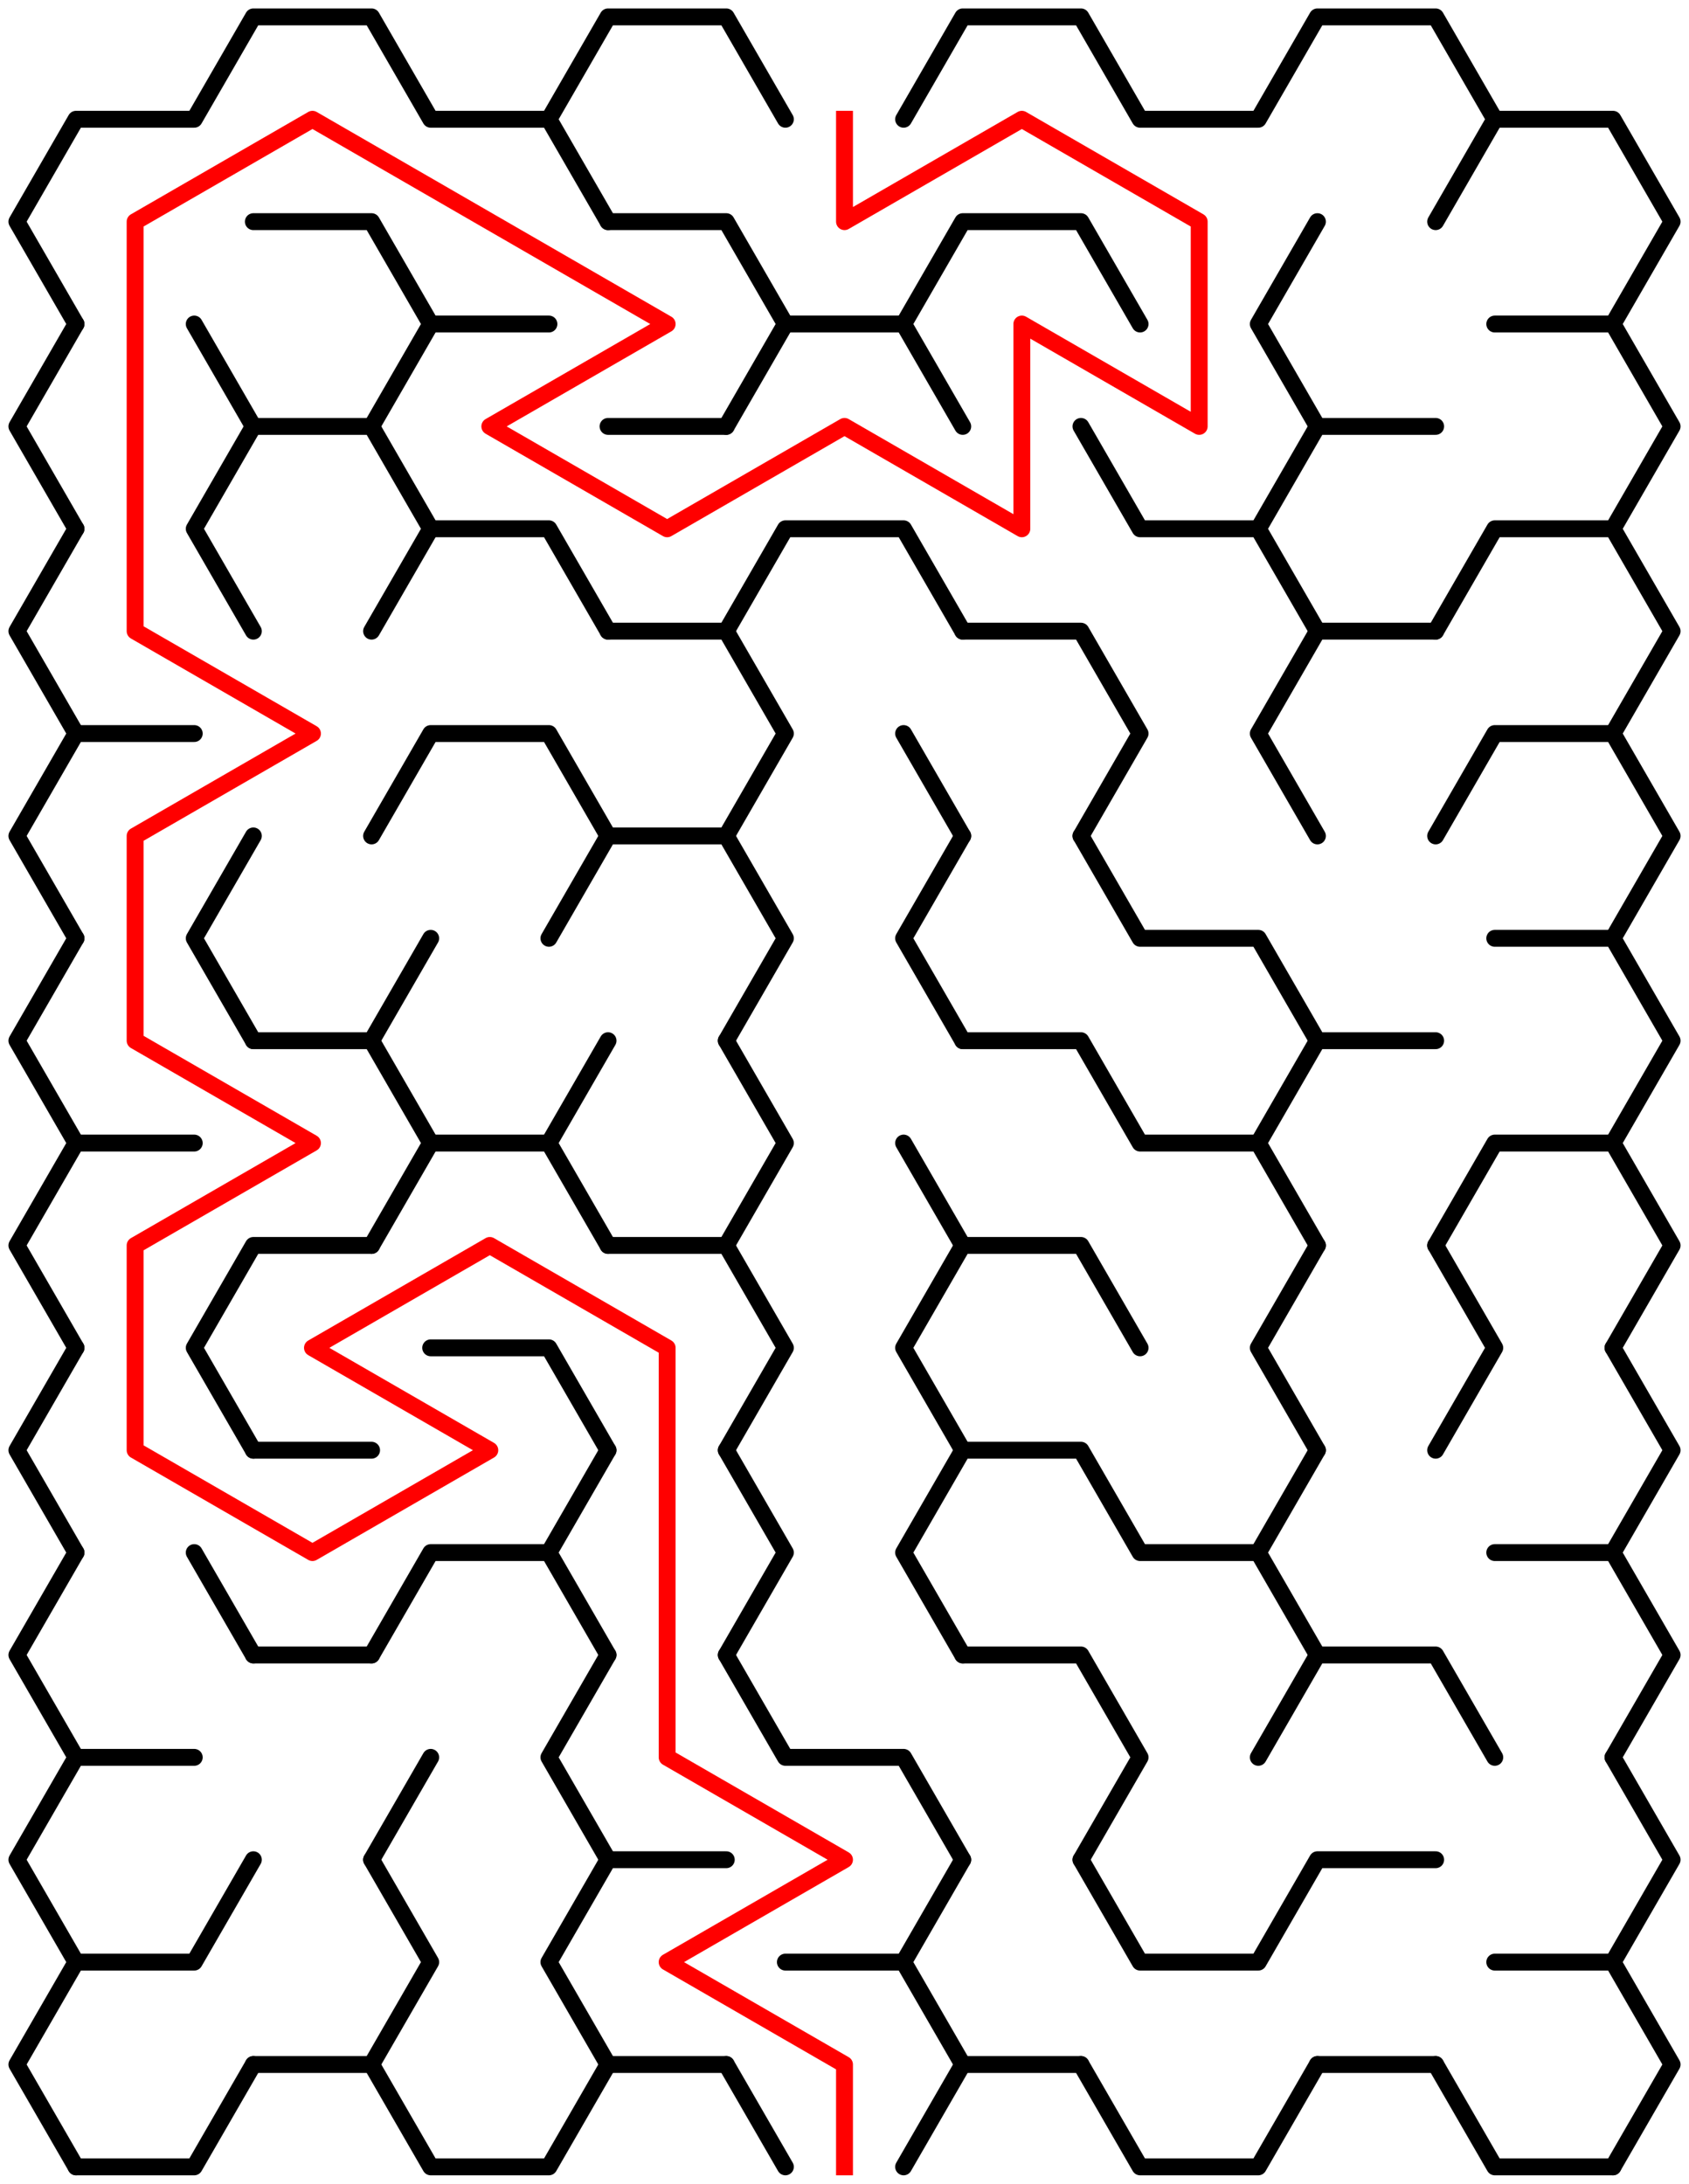 ﻿<?xml version="1.0" encoding="utf-8" standalone="no"?>
<!DOCTYPE svg PUBLIC "-//W3C//DTD SVG 1.1//EN" "http://www.w3.org/Graphics/SVG/1.1/DTD/svg11.dtd">
<svg width="200" height="258.611" version="1.1" xmlns="http://www.w3.org/2000/svg">
  <title>9 by 10 sigma maze</title>
  <g fill="none" stroke="#000000" stroke-width="2" stroke-linecap="round" stroke-linejoin="round">
    <polyline points="9,38.373 2,26.249 9,14.124 23,14.124 30,2 44,2 51,14.124 65,14.124 72,26.249" />
    <polyline points="65,14.124 72,2 86,2 93,14.124" />
    <polyline points="107,14.124 114,2 128,2 135,14.124 149,14.124 156,2 170,2 177,14.124 170,26.249" />
    <polyline points="177,14.124 191,14.124 198,26.249 191,38.373" />
    <polyline points="9,62.622 2,50.497 9,38.373" />
    <line x1="23" y1="38.373" x2="30" y2="50.497" />
    <polyline points="30,26.249 44,26.249 51,38.373 44,50.497" />
    <line x1="51" y1="38.373" x2="65" y2="38.373" />
    <polyline points="72,26.249 86,26.249 93,38.373 86,50.497" />
    <polyline points="93,38.373 107,38.373 114,50.497" />
    <polyline points="107,38.373 114,26.249 128,26.249 135,38.373" />
    <polyline points="156,50.497 149,38.373 156,26.249" />
    <polyline points="177,38.373 191,38.373 198,50.497 191,62.622" />
    <polyline points="9,86.87 2,74.746 9,62.622" />
    <polyline points="30,74.746 23,62.622 30,50.497 44,50.497 51,62.622 44,74.746" />
    <polyline points="51,62.622 65,62.622 72,74.746" />
    <line x1="72" y1="50.497" x2="86" y2="50.497" />
    <polyline points="86,74.746 93,62.622 107,62.622 114,74.746" />
    <polyline points="128,50.497 135,62.622 149,62.622 156,74.746" />
    <polyline points="149,62.622 156,50.497 170,50.497" />
    <polyline points="170,74.746 177,62.622 191,62.622 198,74.746 191,86.87" />
    <polyline points="9,111.119 2,98.995 9,86.87 23,86.87" />
    <polyline points="44,98.995 51,86.87 65,86.87 72,98.995" />
    <polyline points="72,74.746 86,74.746 93,86.87 86,98.995" />
    <line x1="107" y1="86.87" x2="114" y2="98.995" />
    <polyline points="114,74.746 128,74.746 135,86.87 128,98.995" />
    <polyline points="156,98.995 149,86.87 156,74.746 170,74.746" />
    <polyline points="170,98.995 177,86.87 191,86.87 198,98.995 191,111.119" />
    <polyline points="9,135.368 2,123.244 9,111.119" />
    <polyline points="30,123.244 23,111.119 30,98.995" />
    <line x1="44" y1="123.244" x2="51" y2="111.119" />
    <polyline points="65,111.119 72,98.995 86,98.995 93,111.119 86,123.244" />
    <polyline points="114,123.244 107,111.119 114,98.995" />
    <polyline points="128,98.995 135,111.119 149,111.119 156,123.244" />
    <polyline points="177,111.119 191,111.119 198,123.244 191,135.368" />
    <polyline points="9,159.617 2,147.492 9,135.368 23,135.368" />
    <polyline points="30,123.244 44,123.244 51,135.368 44,147.492" />
    <polyline points="51,135.368 65,135.368 72,147.492" />
    <line x1="65" y1="135.368" x2="72" y2="123.244" />
    <polyline points="86,123.244 93,135.368 86,147.492" />
    <line x1="107" y1="135.368" x2="114" y2="147.492" />
    <polyline points="114,123.244 128,123.244 135,135.368 149,135.368 156,147.492" />
    <polyline points="149,135.368 156,123.244 170,123.244" />
    <polyline points="170,147.492 177,135.368 191,135.368 198,147.492 191,159.617" />
    <polyline points="9,183.865 2,171.741 9,159.617" />
    <polyline points="30,171.741 23,159.617 30,147.492 44,147.492" />
    <polyline points="51,159.617 65,159.617 72,171.741" />
    <polyline points="72,147.492 86,147.492 93,159.617 86,171.741" />
    <polyline points="114,171.741 107,159.617 114,147.492 128,147.492 135,159.617" />
    <polyline points="156,171.741 149,159.617 156,147.492" />
    <polyline points="170,147.492 177,159.617 170,171.741" />
    <polyline points="191,159.617 198,171.741 191,183.865" />
    <polyline points="9,208.114 2,195.99 9,183.865" />
    <line x1="23" y1="183.865" x2="30" y2="195.99" />
    <line x1="30" y1="171.741" x2="44" y2="171.741" />
    <polyline points="44,195.99 51,183.865 65,183.865 72,195.99" />
    <line x1="65" y1="183.865" x2="72" y2="171.741" />
    <polyline points="86,171.741 93,183.865 86,195.99" />
    <polyline points="114,195.99 107,183.865 114,171.741 128,171.741 135,183.865 149,183.865 156,195.99" />
    <line x1="149" y1="183.865" x2="156" y2="171.741" />
    <polyline points="177,183.865 191,183.865 198,195.99 191,208.114" />
    <polyline points="9,232.363 2,220.238 9,208.114 23,208.114" />
    <line x1="30" y1="195.99" x2="44" y2="195.99" />
    <line x1="44" y1="220.238" x2="51" y2="208.114" />
    <polyline points="72,220.238 65,208.114 72,195.99" />
    <polyline points="86,195.99 93,208.114 107,208.114 114,220.238" />
    <polyline points="114,195.99 128,195.99 135,208.114 128,220.238" />
    <polyline points="149,208.114 156,195.99 170,195.99 177,208.114" />
    <polyline points="191,208.114 198,220.238 191,232.363" />
    <polyline points="9,256.611 2,244.487 9,232.363 23,232.363 30,220.238" />
    <polyline points="44,220.238 51,232.363 44,244.487" />
    <polyline points="72,244.487 65,232.363 72,220.238 86,220.238" />
    <polyline points="93,232.363 107,232.363 114,244.487" />
    <line x1="107" y1="232.363" x2="114" y2="220.238" />
    <polyline points="128,220.238 135,232.363 149,232.363 156,220.238 170,220.238" />
    <polyline points="177,232.363 191,232.363 198,244.487 191,256.611" />
    <polyline points="30,244.487 23,256.611 9,256.611" />
    <line x1="44" y1="244.487" x2="30" y2="244.487" />
    <polyline points="72,244.487 65,256.611 51,256.611 44,244.487" />
    <line x1="86" y1="244.487" x2="72" y2="244.487" />
    <line x1="114" y1="244.487" x2="107" y2="256.611" />
    <line x1="93" y1="256.611" x2="86" y2="244.487" />
    <line x1="128" y1="244.487" x2="114" y2="244.487" />
    <polyline points="156,244.487 149,256.611 135,256.611 128,244.487" />
    <line x1="170" y1="244.487" x2="156" y2="244.487" />
    <polyline points="191,256.611 177,256.611 170,244.487" />
  </g>
  <polyline fill="none" stroke="#ff0000" stroke-width="2" stroke-linecap="square" stroke-linejoin="round" points="100,14.124 100,26.249 121,14.124 142,26.249 142,50.497 121,38.373 121,62.622 100,50.497 79,62.622 58,50.497 79,38.373 37,14.124 16,26.249 16,74.746 37,86.87 16,98.995 16,123.244 37,135.368 16,147.492 16,171.741 37,183.865 58,171.741 37,159.617 58,147.492 79,159.617 79,208.114 100,220.238 79,232.363 100,244.487 100,256.611" />
  <type>Rectangular</type>
</svg>